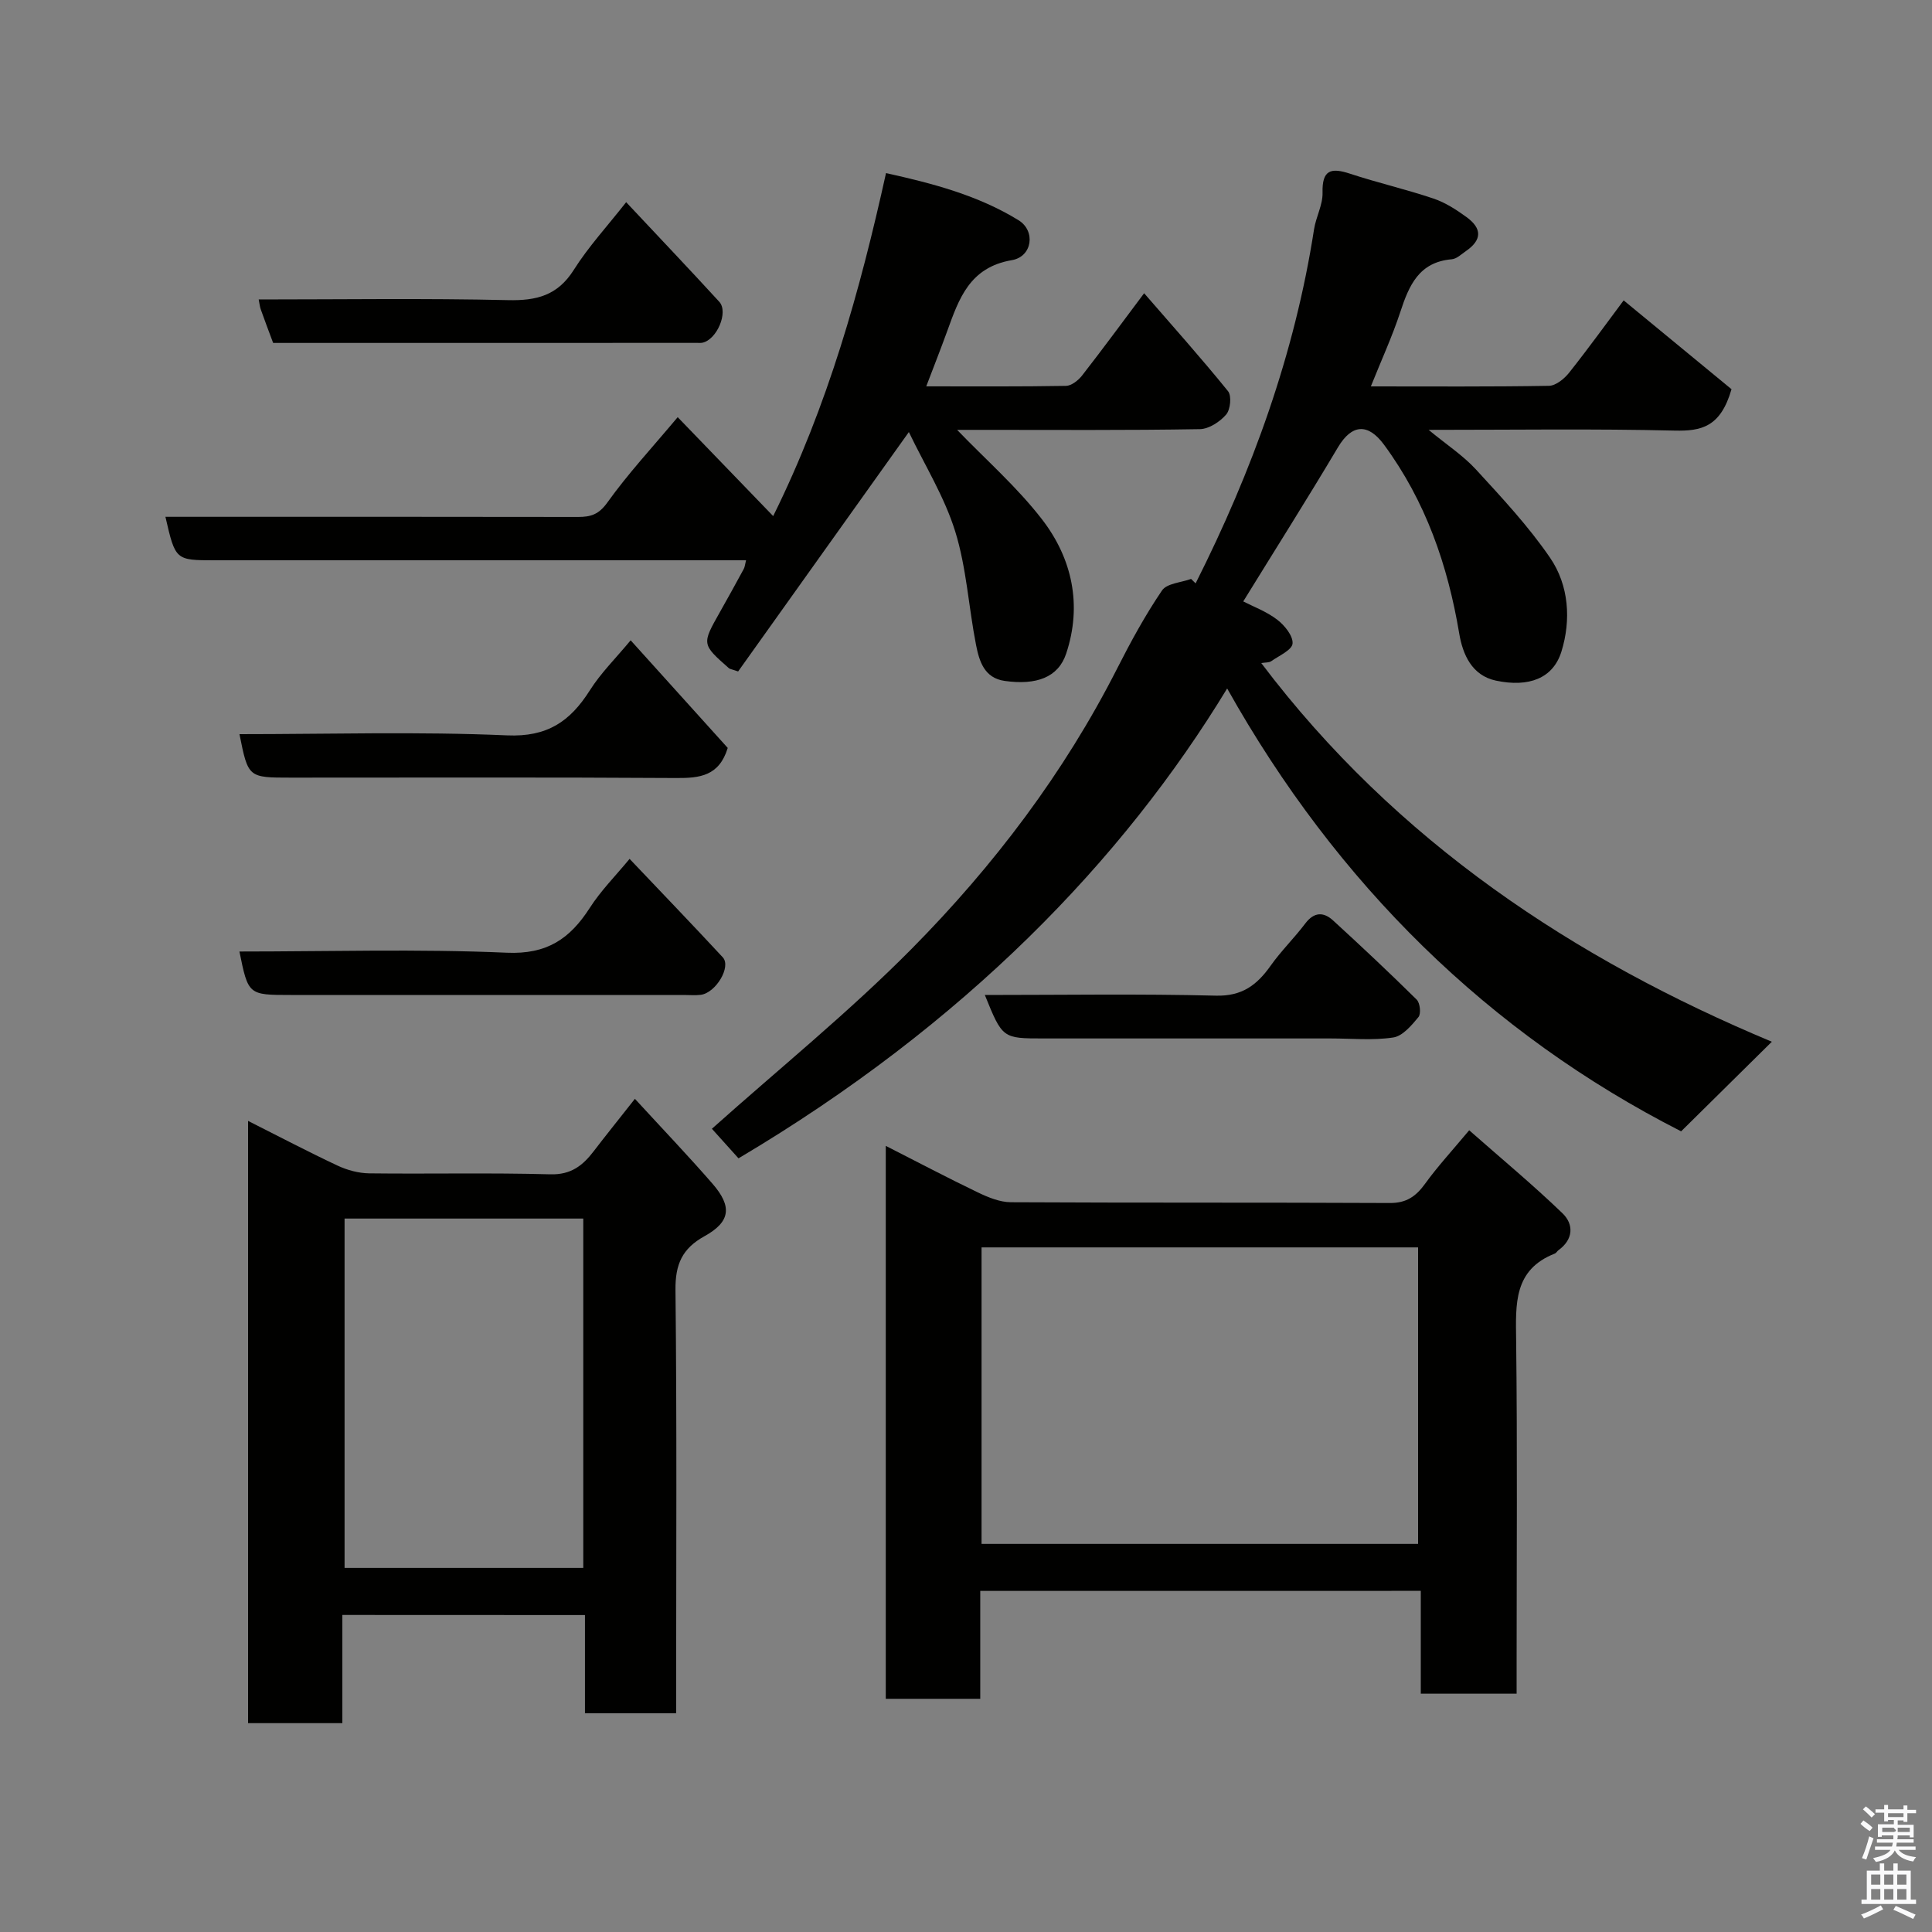<svg enable-background="new 0 0 400 400" viewBox="0 0 400 400" xmlns="http://www.w3.org/2000/svg"><rect x="0" y="0" width="400" height="400" fill="#808080" stroke="none"/><path d="m385.2 377.6.6-.7c.6.4 1.3.9 1.9 1.5l-.6.7c-.8-.5-1.4-1-1.9-1.5zm.3 7.1c.6-1.4 1.1-2.9 1.5-4.5.3.1.6.3.9.4-.5 1.4-1 2.9-1.5 4.4zm.2-10.1.6-.6c.7.5 1.3 1.1 1.9 1.6l-.7.7c-.6-.6-1.2-1.2-1.8-1.7zm8.4-.8h.8v.9h1.8v.7h-1.8v1.8h-.8v-.3h-1.2v.9h3.3v2.6h-.8v-.4h-2.5c0 .3 0 .6-.1.8h3.4v.7h-3.5c0 .3-.1.6-.1.8h4v.7h-3.5c.7.9 1.9 1.3 3.6 1.5-.2.2-.4.5-.6.9-1.9-.3-3.2-1.1-3.8-2.3-.5 1.1-1.8 2-3.9 2.4-.2-.3-.4-.5-.6-.8 1.9-.4 3.1-.9 3.6-1.7h-3.2v-.7h3.5c.1-.2.1-.5.2-.8h-3.3v-.7h3.4c0-.2 0-.5 0-.8h-2.4v.3h-.8v-2.6h3.3v-.9h-1.2v.3h-.8v-1.8h-1.8v-.7h1.8v-.9h.8v.9h3.2zm-4.4 5.5h2.4c1-.3 0-.6 0-.9h-2.4zm1.2-3.1h3.2v-.8h-3.2zm4.4 2.2h-2.4v.9h2.5v-.9z" fill="#fafafb"/><path d="m389.2 385.8h.9v1.5h1.9v-1.5h.9v1.5h2.7v6h1.1v.9h-11.3v-.9h1.1v-6h2.7zm.2 8.7.5.8c-1.2.6-2.5 1.3-4 1.9-.2-.3-.3-.6-.6-.8 1.6-.6 3-1.3 4.1-1.9zm-2-4.3h1.9v-2.1h-1.9zm0 3.1h1.9v-2.2h-1.9zm2.7-3.1h1.9v-2.1h-1.9zm0 3.1h1.9v-2.2h-1.9zm2.4 1.3c1.4.6 2.7 1.2 4.1 1.8l-.5.9c-1.5-.7-2.8-1.4-4.1-1.9zm2.2-6.5h-1.9v2.1h1.9zm-1.9 5.2h1.9v-2.2h-1.9z" fill="#fafafb"/><g fill="#010100"><path d="m247.54 120.78c11.71-23.25 20.51-47.47 24.52-73.31.4-2.56 1.82-5.06 1.76-7.57-.12-4.72 1.72-5.25 5.68-3.94 5.71 1.88 11.59 3.23 17.29 5.15 2.43.82 4.71 2.29 6.8 3.81 3.33 2.41 3.22 4.78-.08 7.06-.94.65-1.92 1.61-2.95 1.7-6.78.58-8.84 5.41-10.64 10.91-1.66 5.05-3.9 9.92-6.1 15.41 12.65 0 24.77.09 36.88-.12 1.43-.03 3.19-1.47 4.19-2.74 4.16-5.25 8.08-10.69 11.27-14.95 7.84 6.45 15.5 12.76 22.33 18.39-2.26 7.86-6.26 8.69-11.76 8.57-16.63-.4-33.27-.15-50.95-.15 3.79 3.12 7.17 5.33 9.82 8.22 5.37 5.85 10.85 11.72 15.32 18.25 3.93 5.73 4.37 12.92 2.36 19.42-1.74 5.61-6.8 7.45-13.55 6.03-5.02-1.06-6.89-5.46-7.61-9.74-2.38-14.2-6.96-27.4-15.56-39.09-3.35-4.56-6.69-4.28-9.55.52-6.32 10.63-12.94 21.09-19.61 31.91 2.06 1.06 4.8 2.07 7.02 3.77 1.54 1.17 3.32 3.37 3.19 4.95-.11 1.34-2.79 2.51-4.41 3.65-.45.32-1.18.24-2.07.39 27.97 37.03 64.95 61.37 105.71 78.4-6.07 6-12.19 12.04-18.78 18.55-39.75-20.24-71.28-51.18-93.99-91.69-21.59 35.53-54.31 69.5-101.17 97.28-1.98-2.2-3.93-4.37-5.51-6.12 13.92-12.44 28.39-24.15 41.4-37.3 16.96-17.16 31.52-36.35 42.53-58.04 2.8-5.52 5.79-11 9.26-16.11 1-1.48 3.96-1.63 6.02-2.39.31.3.63.61.94.92z"/><path d="m202.95 329.38v22.34c-6.63 0-12.89 0-19.56 0 0-37.76 0-75.6 0-114.48 6.66 3.39 12.81 6.63 19.07 9.64 2.13 1.02 4.55 2.02 6.84 2.03 26.15.14 52.3.03 78.46.16 3.43.02 5.4-1.38 7.29-3.99 2.58-3.57 5.59-6.83 9.13-11.07 6.66 5.87 13.21 11.3 19.31 17.18 2.37 2.28 2.29 5.41-.84 7.66-.27.19-.44.57-.72.68-8.58 3.35-8.12 10.46-8.03 17.92.27 22.48.1 44.97.1 67.46v5.75c-6.69 0-13.08 0-19.84 0 0-7.03 0-13.97 0-21.29-30.4.01-60.44.01-91.21.01zm.27-9.73h90.38c0-20.73 0-41.1 0-61.39-30.32 0-60.24 0-90.38 0z"/><path d="m70.88 334.36v22.4c-6.63 0-12.9 0-19.52 0 0-41.35 0-82.69 0-124.69 6.35 3.2 12.38 6.37 18.54 9.26 2 .94 4.35 1.57 6.54 1.6 12.49.15 24.99-.15 37.48.2 4.32.12 6.74-1.82 9.03-4.82 2.46-3.22 5.01-6.37 8.5-10.81 5.71 6.22 11.03 11.78 16.07 17.58 4.11 4.73 3.72 7.88-1.66 10.86-4.61 2.55-6.06 5.8-6.01 11.1.3 27.32.14 54.64.14 81.96v5.71c-6.41 0-12.46 0-18.88 0 0-6.77 0-13.38 0-20.33-16.74-.02-33.12-.02-50.23-.02zm49.88-82.07c-16.62 0-32.99 0-49.42 0v72.33h49.42c0-24.3 0-48.22 0-72.33z"/><path d="m34.25 107h5.48c26.65 0 53.31-.02 79.96.03 2.61 0 4.27-.5 6.05-2.98 4.26-5.96 9.29-11.38 14.57-17.68 6.52 6.76 12.93 13.39 19.77 20.48 11.35-22.96 17.94-46.52 23.36-71.01 9.67 2.13 19.07 4.61 27.43 9.75 3.6 2.21 2.87 7.55-1.37 8.27-8.77 1.49-10.96 7.99-13.4 14.72-1.32 3.64-2.74 7.24-4.33 11.41 10.03 0 19.48.07 28.93-.1 1.14-.02 2.55-1.14 3.34-2.15 4.21-5.4 8.27-10.93 12.84-17.03 5.88 6.78 11.8 13.4 17.37 20.28.78.96.5 3.8-.38 4.83-1.29 1.5-3.57 3-5.45 3.03-15.17.26-30.33.15-45.49.15-1.63 0-3.25 0-4.77 0 5.96 6.19 12.4 11.83 17.55 18.49 6.29 8.13 8.37 17.8 5.03 27.83-1.65 4.96-6.19 6.57-12.71 5.66-4.26-.59-5.29-4.11-5.95-7.45-1.54-7.83-1.97-15.96-4.32-23.52-2.21-7.12-6.28-13.66-9.59-20.56-12.3 17.25-23.91 33.54-35.35 49.57-1.37-.48-1.7-.5-1.9-.67-5.64-4.97-5.63-4.97-1.9-11.57 1.68-2.98 3.34-5.98 4.97-8.99.22-.41.25-.92.47-1.79-2.14 0-4.08 0-6.01 0-34.65 0-69.3 0-103.95 0-8.18 0-8.18 0-10.25-9z"/><path d="m130.57 132.57c7 7.76 13.72 15.2 20.1 22.28-1.78 5.83-5.8 6.26-10.63 6.23-26.61-.17-53.23-.08-79.84-.08-8.82 0-8.82 0-10.62-9 18.5 0 36.97-.56 55.39.25 8.36.37 13.08-2.9 17.15-9.32 2.25-3.57 5.34-6.61 8.45-10.36z"/><path d="m130.35 177.82c6.61 6.96 13.01 13.61 19.29 20.38 1.81 1.95-1.44 7.38-4.57 7.77-1.15.14-2.33.03-3.49.03-27.11 0-54.22 0-81.34 0-8.84 0-8.84 0-10.67-9 18.49 0 36.95-.56 55.35.25 8.34.37 13.08-2.9 17.18-9.27 2.28-3.56 5.33-6.63 8.25-10.16z"/><path d="m56.55 71c-.91-2.45-1.77-4.7-2.57-6.97-.2-.57-.25-1.2-.42-2.03 17.34 0 34.47-.26 51.59.14 5.95.14 10.3-.96 13.65-6.27 3.03-4.8 6.95-9.05 10.84-14.01 6.49 6.93 12.95 13.71 19.28 20.62 1.96 2.15-.53 7.9-3.52 8.48-.32.06-.66.03-1 .03-29.27.01-58.53.01-87.85.01z"/><path d="m203.9 206c16.26 0 32.06-.26 47.84.14 5.43.14 8.5-2.21 11.33-6.2 2.17-3.07 4.91-5.74 7.18-8.75 1.83-2.42 3.8-2.41 5.76-.61 5.86 5.36 11.65 10.8 17.3 16.38.7.69.93 2.92.37 3.61-1.43 1.73-3.28 3.94-5.23 4.23-4.23.64-8.62.2-12.95.2-19.8 0-39.61 0-59.41 0-8.54 0-8.54 0-12.19-9z"/></g></svg>